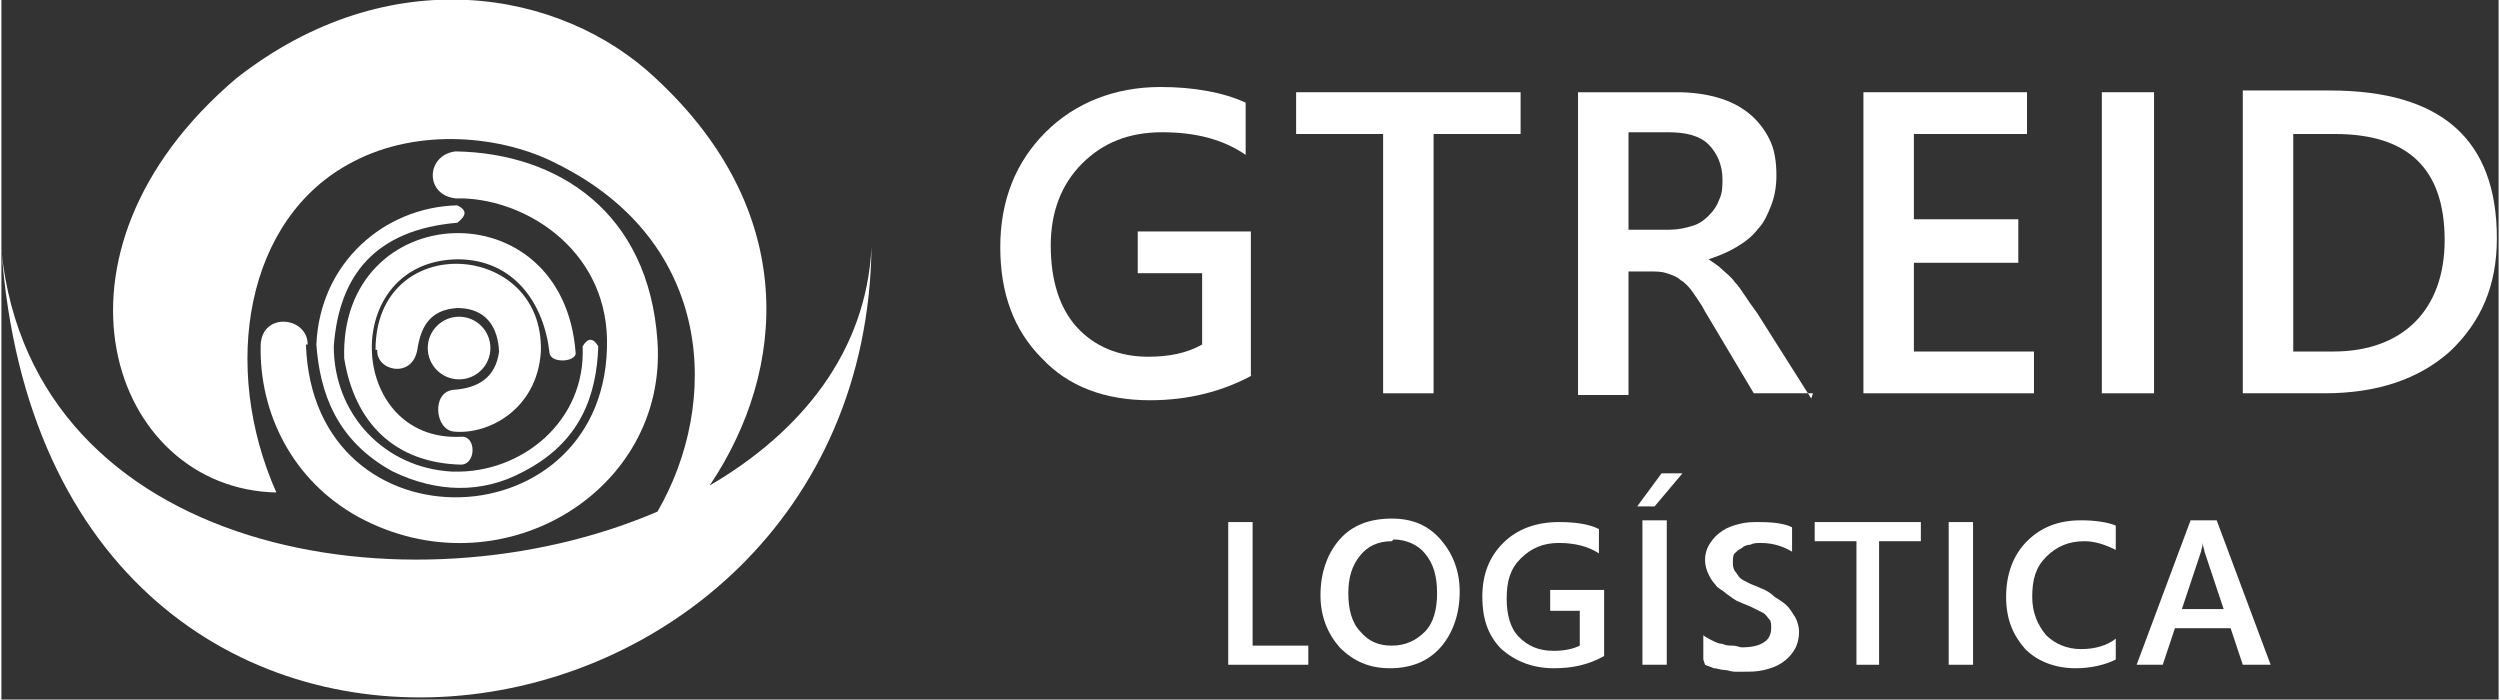 <?xml version="1.0" encoding="UTF-8"?>
<!DOCTYPE svg PUBLIC "-//W3C//DTD SVG 1.1//EN" "http://www.w3.org/Graphics/SVG/1.1/DTD/svg11.dtd">
<!-- Creator: CorelDRAW X6 -->
<svg xmlns="http://www.w3.org/2000/svg" xml:space="preserve" width="1601px" height="448px" version="1.1" style="shape-rendering:geometricPrecision; text-rendering:geometricPrecision; image-rendering:optimizeQuality; fill-rule:evenodd; clip-rule:evenodd"
viewBox="0 0 1435 402"
 xmlns:xlink="http://www.w3.org/1999/xlink">
 <rect x="0" y="0" width="1435" height="402" fill="#333333" stroke="none"/>
 <defs>
  <style type="text/css">
   <![CDATA[
    .fil1 {fill:white}
    .fil0 {fill:white;fill-rule:nonzero}
   ]]>
  </style>
 </defs>
 <g id="Camada_x0020_1">
  <path class="fil0" d="M720 215c-18,10 -38,15 -60,15 -26,0 -47,-8 -62,-24 -16,-16 -24,-37 -24,-64 0,-27 9,-49 26,-66 17,-17 40,-26 66,-26 19,0 36,3 49,9l0 30c-13,-9 -29,-13 -48,-13 -19,0 -34,6 -46,18 -12,12 -18,28 -18,47 0,20 5,36 15,47 10,11 24,17 41,17 12,0 22,-2 31,-7l0 -41 -37 0 0 -24 65 0 0 83z"/>
  <polygon id="1" class="fil0" points="873,77 823,77 823,226 794,226 794,77 744,77 744,53 873,53 "/>
  <path id="2" class="fil0" d="M1041 226l-34 0 -28 -47c-2,-4 -5,-8 -7,-11 -2,-3 -5,-6 -7,-7 -2,-2 -5,-3 -8,-4 -3,-1 -6,-1 -10,-1l-12 0 0 71 -29 0 0 -174 57 0c8,0 16,1 23,3 7,2 13,5 18,9 5,4 9,9 12,15 3,6 4,13 4,21 0,6 -1,12 -3,17 -2,5 -4,10 -8,14 -3,4 -7,7 -12,10 -5,3 -10,5 -16,7l0 0c3,2 6,4 8,6 2,2 5,4 7,7 2,2 4,5 6,8 2,3 4,6 7,10l31 49zm-106 -150l0 56 24 0c4,0 9,-1 12,-2 4,-1 7,-3 10,-6 3,-3 5,-6 6,-9 2,-4 2,-8 2,-12 0,-8 -3,-15 -8,-20 -5,-5 -13,-7 -23,-7l-24 0z"/>
  <polygon id="3" class="fil0" points="1168,226 1070,226 1070,53 1164,53 1164,77 1099,77 1099,126 1159,126 1159,151 1099,151 1099,202 1168,202 "/>
  <polygon id="4" class="fil0" points="1237,226 1207,226 1207,53 1237,53 "/>
  <path id="5" class="fil0" d="M1288 226l0 -174 50 0c64,0 96,28 96,85 0,27 -9,48 -27,65 -18,16 -42,24 -72,24l-48 0zm29 -149l0 125 23 0c20,0 36,-6 47,-17 11,-11 17,-27 17,-47 0,-41 -21,-61 -63,-61l-24 0z"/>
  <polygon class="fil0" points="751,382 705,382 705,300 719,300 719,371 751,371 "/>
  <path id="1" class="fil0" d="M798 384c-12,0 -21,-4 -29,-12 -7,-8 -11,-18 -11,-30 0,-13 4,-24 11,-32 7,-8 17,-12 30,-12 12,0 21,4 28,12 7,8 11,18 11,30 0,13 -4,24 -11,32 -7,8 -17,12 -29,12zm1 -73c-8,0 -14,3 -18,8 -5,6 -7,13 -7,22 0,9 2,17 7,22 5,6 11,8 18,8 8,0 14,-3 19,-8 5,-5 7,-13 7,-22 0,-10 -2,-17 -7,-23 -4,-5 -11,-8 -18,-8z"/>
  <path id="2" class="fil0" d="M921 377c-9,5 -18,7 -29,7 -12,0 -22,-4 -30,-11 -8,-8 -11,-18 -11,-30 0,-13 4,-23 12,-31 8,-8 19,-12 32,-12 9,0 17,1 23,4l0 14c-6,-4 -14,-6 -23,-6 -9,0 -16,3 -22,9 -6,6 -8,13 -8,23 0,9 2,17 7,22 5,5 11,8 20,8 6,0 11,-1 15,-3l0 -20 -17 0 0 -12 31 0 0 39z"/>
  <path id="3" class="fil0" d="M957 382l-14 0 0 -83 14 0 0 83zm9 -110l-16 19 -10 0 14 -19 12 0z"/>
  <path id="4" class="fil0" d="M978 379l0 -14c1,1 3,2 5,3 2,1 4,2 6,2 2,1 4,1 6,1 2,0 4,1 5,1 6,0 10,-1 13,-3 3,-2 4,-5 4,-8 0,-2 0,-4 -1,-5 -1,-1 -2,-3 -4,-4 -2,-1 -4,-2 -6,-3 -2,-1 -5,-2 -7,-3 -3,-1 -5,-3 -8,-5 -2,-2 -5,-3 -6,-5 -2,-2 -3,-4 -4,-6 -1,-2 -2,-5 -2,-8 0,-4 1,-7 3,-10 2,-3 4,-5 7,-7 3,-2 6,-3 10,-4 4,-1 7,-1 11,-1 9,0 15,1 19,3l0 14c-5,-3 -11,-5 -18,-5 -2,0 -4,0 -6,1 -2,0 -4,1 -5,2 -2,1 -3,2 -4,3 -1,1 -1,3 -1,5 0,2 0,3 1,5 1,1 2,3 3,4 1,1 3,2 5,3 2,1 5,2 7,3 3,1 6,3 8,5 3,2 5,3 7,5 2,2 3,4 5,7 1,2 2,5 2,8 0,4 -1,8 -3,11 -2,3 -4,5 -7,7 -3,2 -6,3 -10,4 -4,1 -8,1 -12,1 -1,0 -3,0 -5,0 -2,0 -4,-1 -6,-1 -2,0 -4,-1 -6,-1 -2,-1 -3,-1 -5,-2z"/>
  <polygon id="5" class="fil0" points="1103,311 1079,311 1079,382 1066,382 1066,311 1042,311 1042,300 1103,300 "/>
  <polygon id="6" class="fil0" points="1133,382 1119,382 1119,300 1133,300 "/>
  <path id="7" class="fil0" d="M1215 379c-6,3 -14,5 -23,5 -12,0 -22,-4 -29,-11 -7,-8 -11,-17 -11,-30 0,-13 4,-24 12,-32 8,-8 18,-12 31,-12 8,0 15,1 20,3l0 14c-6,-3 -12,-5 -18,-5 -9,0 -16,3 -22,9 -6,6 -8,13 -8,23 0,9 3,16 8,22 5,5 12,8 20,8 8,0 15,-2 20,-6l0 13z"/>
  <path id="8" class="fil0" d="M1303 382l-15 0 -7 -21 -32 0 -7 21 -15 0 31 -83 15 0 31 83zm-26 -32l-11 -33c0,-1 -1,-3 -1,-5l0 0c0,2 -1,4 -1,5l-11 33 25 0z"/>
  <g id="_676567776">
   <g>
    <path class="fil1" d="M176 198c0,-16 -26,-19 -27,0 -1,39 18,78 56,99 81,44 178,-14 172,-101 -5,-74 -57,-108 -116,-109 -17,2 -18,25 0,27 38,-1 86,28 87,81 2,117 -169,124 -173,3z"/>
    <path class="fil1" d="M260 271c39,1 76,-29 74,-72 3,-5 6,-5 9,0 -1,28 -10,55 -43,72 -24,13 -50,12 -75,0 -33,-18 -42,-46 -44,-73 2,-47 39,-79 81,-80 6,3 5,6 0,10 -47,4 -68,30 -71,71 0,39 29,70 68,72z"/>
    <path class="fil1" d="M262 149c33,0 50,26 53,54 1,6 15,5 15,0 -7,-96 -136,-89 -133,3 6,37 29,60 67,61 9,0 9,-17 0,-16 -66,3 -70,-102 -1,-102z"/>
    <path class="fil1" d="M216 201c-1,12 20,17 23,0 2,-13 7,-23 23,-24 12,0 23,6 24,25 -2,15 -12,21 -26,22 -13,1 -11,23 0,24 20,2 48,-13 50,-46 2,-64 -95,-70 -95,-1z"/>
    <circle class="fil1" cx="263" cy="200" r="18"/>
   </g>
   <path class="fil1" d="M0 144c18,175 235,211 377,150 36,-62 33,-155 -58,-200 -31,-16 -79,-21 -117,-1 -62,32 -76,118 -44,190 -95,-2 -142,-137 -23,-238 88,-69 187,-51 241,0 82,76 76,167 31,234 53,-31 90,-77 93,-137 -4,310 -473,378 -500,1z"/>
  </g>
 </g>
</svg>
